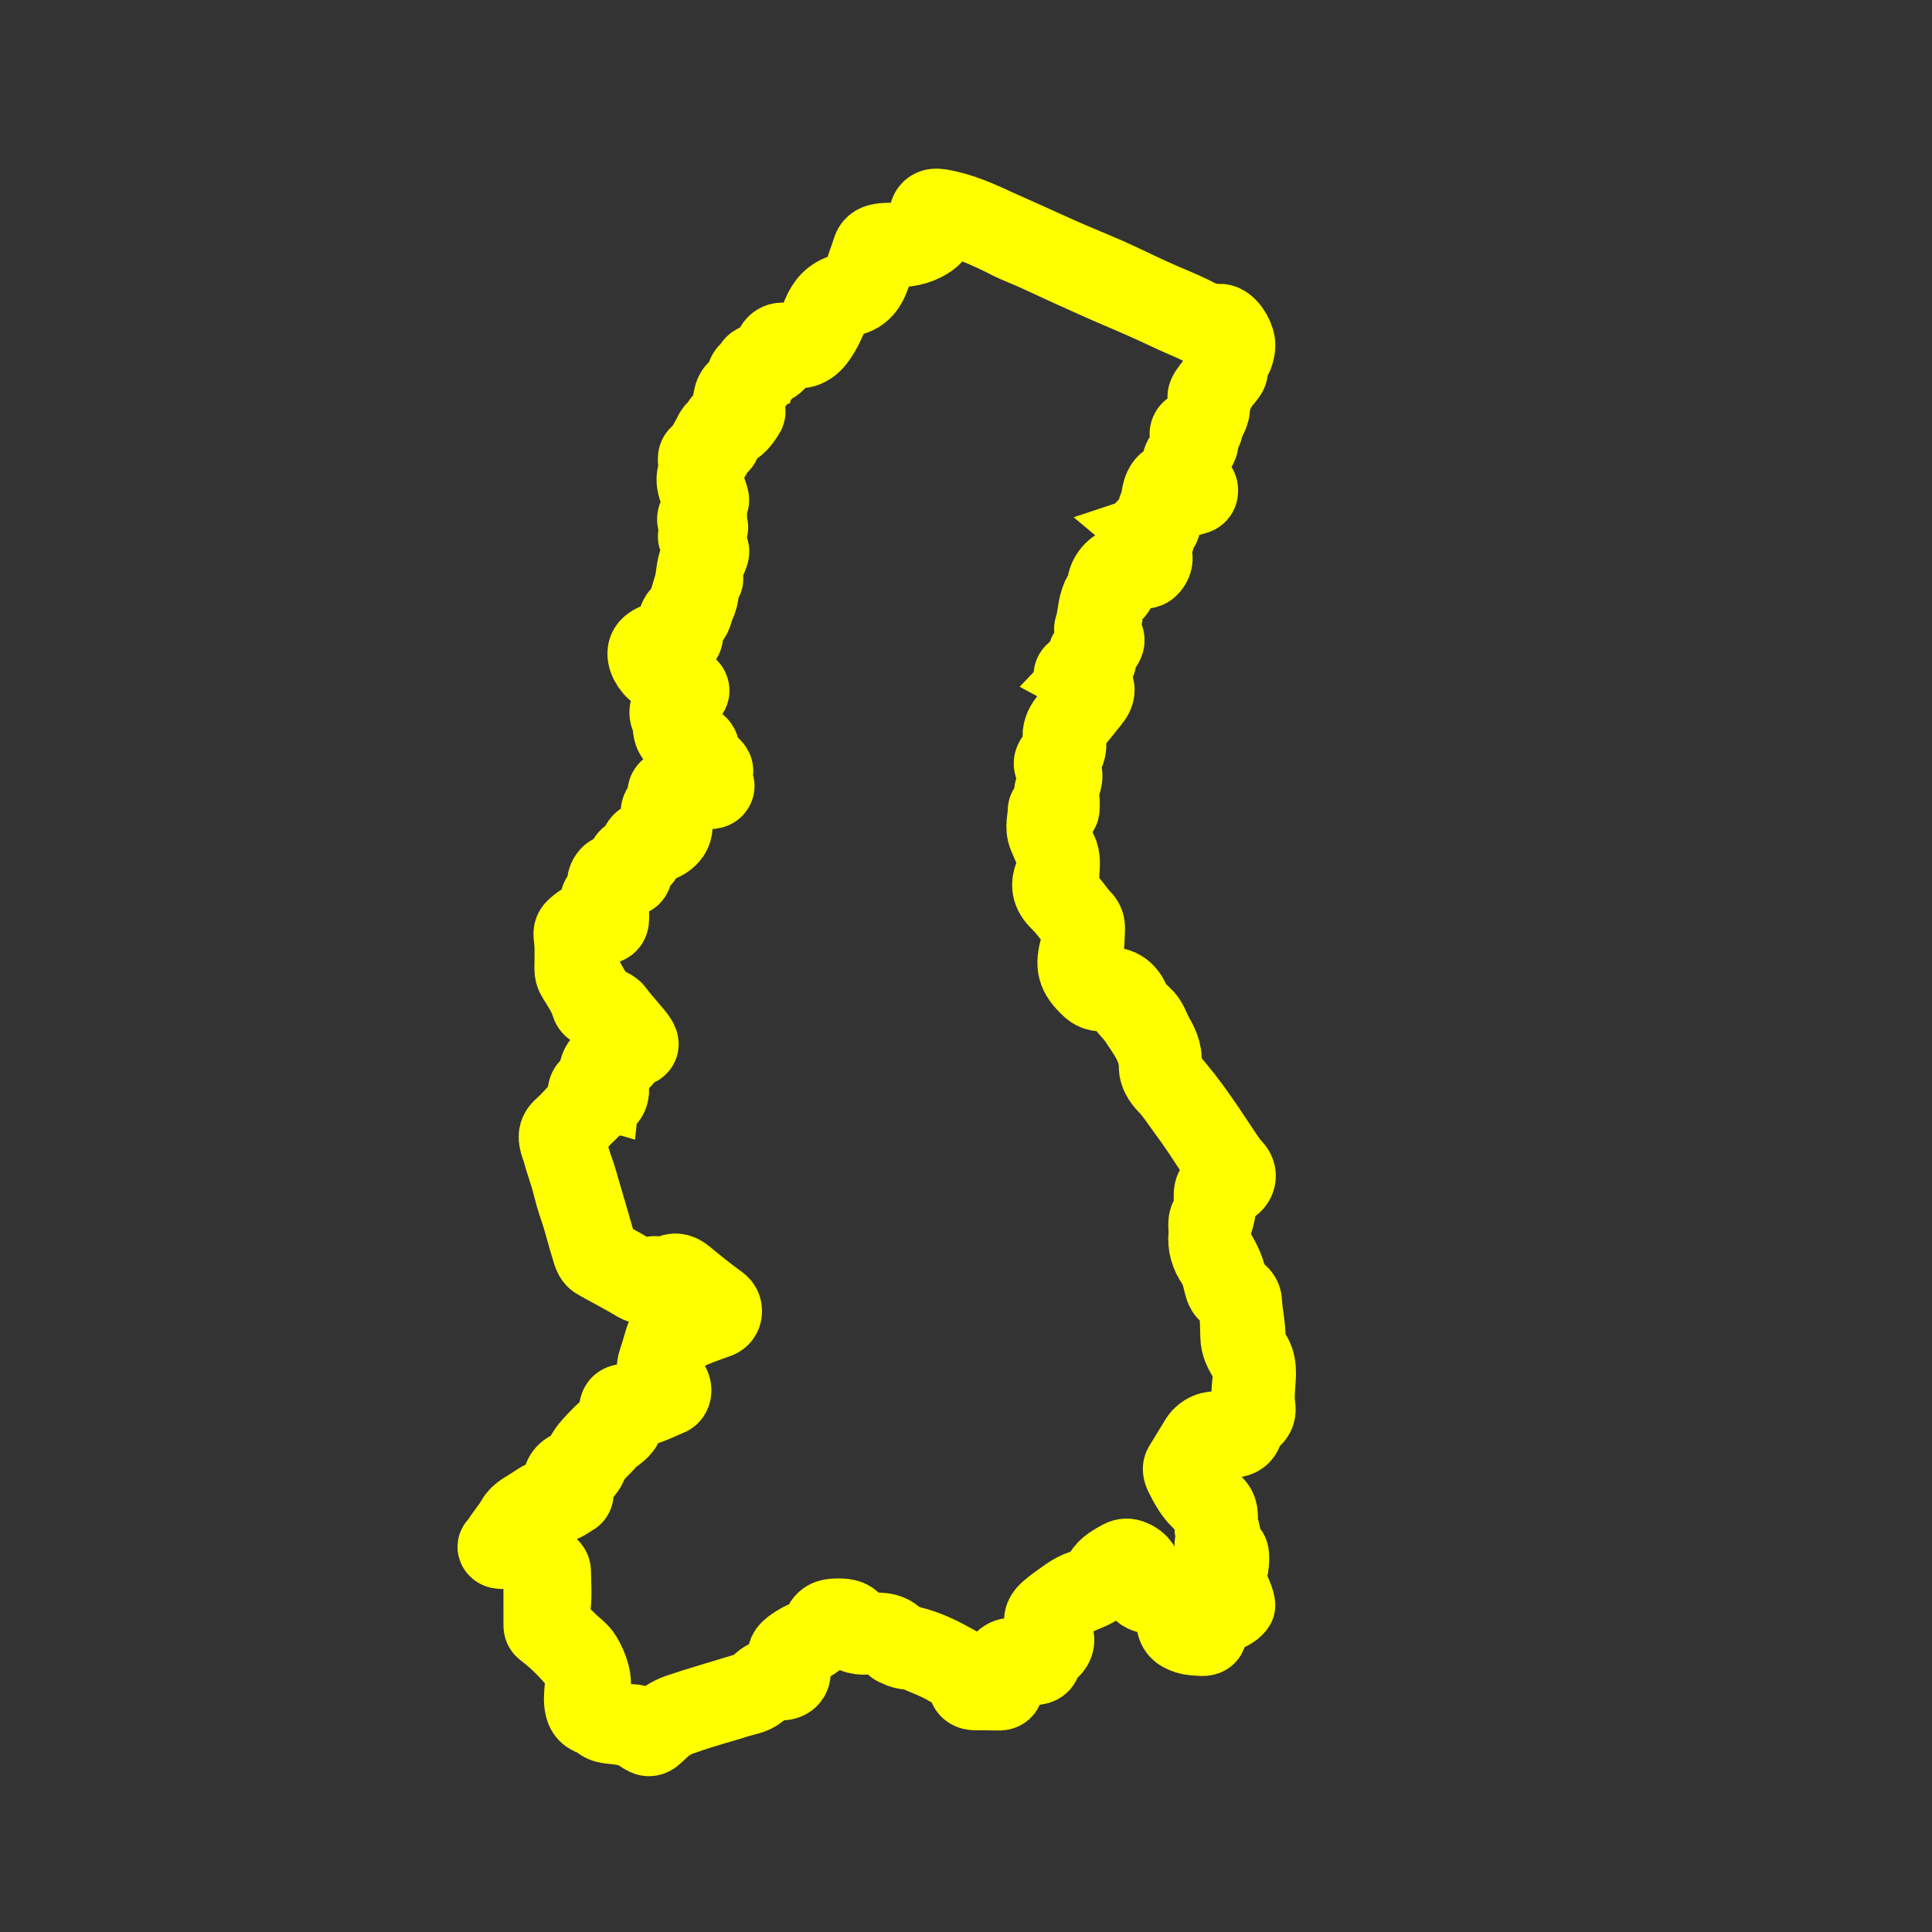 <?xml version="1.0" encoding="utf-8"?>
<!-- Generator: Adobe Illustrator 23.0.5, SVG Export Plug-In . SVG Version: 6.00 Build 0)  -->
<svg version="1.1" id="Capa_1" xmlns="http://www.w3.org/2000/svg" xmlns:xlink="http://www.w3.org/1999/xlink" x="0px" y="0px"
	 viewBox="0 0 1000 1000" style="enable-background:new 0 0 1000 1000;" xml:space="preserve">
<rect x="0" y="0" width="1000" height="1000" fill="#333333" stroke="none"/>
<style type="text/css">
	.st0{fill:none;stroke:#FFFF00;stroke-width:40;stroke-miterlimit:10;}
</style>
<g>
	<path class="st0" d="M596,275.4c3.1,2.6,3.2,3.5,0.4,5.8c-1.5,1.2-1.4,2.5-0.4,4c1.9,2.7,1.7,5.5-0.3,8c-1.9,2.5-4.1,2.3-5.6-0.5
		c-0.6-1.1-1-2.2-1.5-3.4c-0.7,0.6-0.4,1.3-0.4,1.9c-0.1,2.9-1.6,4.5-4.8,4.5c-3.5,0-5,2.4-6.9,4.4c-0.8,0.8-0.1,1.5,0.5,2.1
		c2.1,1.9,1.3,3.4-0.7,4.9c-2.1,1.7-4,3.6-5.1,6.1c-0.4,0.9-0.8,1.8-0.4,2.6c1.5,2.4,0.4,4.4-1,6.4c-1.3,1.9-1.1,3.4,0.5,5.1
		c2.9,3.1,2.8,5.3-0.2,8.3c-0.9,0.9-1.8,1.7-2.7,2.6c-0.6,0.6-1.4,1.2-0.3,2c1.9,1.4,1.1,2.3-0.3,3.6c-2.3,2-4.3,4.3-6.5,6.6
		c1.1,0.6,2.7,1.3,4.2,2.3c3.6,2.4,3.7,5.8,0.3,9.9c-3.3,4.1-6.6,8.3-10,12.3c-2.1,2.4-3,5.3-2.4,8.1c0.9,4.4-0.7,7.8-3.5,11.1
		c-0.7,0.7-1.4,1.5-0.5,2.3c4,4.2,1.7,8.5,0.1,12.7c-0.4,1.1-0.8,2-0.1,3.1c1.2,1.9,0.8,4.1,0.8,6.1c0,1.1-0.5,1.8-1.7,2.3
		c-3.1,1.1-4.9,3.7-3.9,6.6c1.5,4.4,2.3,9.1,4.4,13.3c1.9,3.7,1.2,7.6,1.1,11.4c0,0.3-0.2,0.6-0.3,0.8c-3.1,5.5-3,7.3,1.9,11.5
		c3.9,3.4,6.2,7.8,9.8,11.4c1.4,1.4,1.9,3.3,1.8,5.3c-0.2,4.2-0.1,8.4-1.2,12.7c-1.5,5.8,0.3,11.2,5.6,15.2c1.5,1.2,3.2,1.7,5.1,1.5
		c6.9-0.7,11.2,1.9,13.8,7.9c1.2,2.9,3.7,5.3,6.2,7.6c2.9,2.6,3.9,6.3,5.6,9.5c2.5,4.5,5.2,9.3,4.5,14.7c-0.5,3.7,1.4,6.7,3.6,9.3
		c9.6,10.8,17.5,22.7,25.4,34.6c2.4,3.6,4.7,7.4,7.7,10.6c4,4.3,0.6,9.8-4.3,10.5c-3.1,0.4-3.9,1.9-3.8,4.4
		c0.1,4.3-0.5,8.4-1.9,12.7c-1.6,5-2,10.8,1.3,16.2c2.9,4.8,5.4,9.9,6.1,15.5c0.2,1.9,1.3,3.6,3.5,4.6c2.4,1.1,4,2.9,4.1,5.6
		c0.3,6.7,2.1,13.3,1.8,20.1c-0.1,2.2,1,4.3,2.2,5.8c4.2,5.6,3.2,11.8,2.8,17.9c-0.2,3.4-0.5,6.7,0.1,10.1c0.4,2.5,0,4.8-2.5,6.6
		c-1.7,1.2-3.2,3-3.6,4.9c-1.2,5.9-6.3,6.1-11.1,4.8c-5.9-1.6-11.3,1-12.5,6.5c-0.6,2.8-2.3,5-4.3,6.8c-1.7,1.5-1.8,2.9-1,4.8
		c2.4,6,6.1,11.3,11.5,15c4.4,3,4.3,6.6,4,10.5c-0.2,3,2.2,5.5,1.4,8.4c-0.8,3.1-0.1,5.4,3.3,6.6c0.3,0.1,0.5,0.4,0.7,0.6
		c1.2,1.5,0.3,9.9-1.1,11.3c-2.4,2.3-2.2,3.9,0.6,5.8c1,0.7,4.8,9.9,4.1,10.7c-1.8,2.3-4.5,3.6-7.4,4.3c-4.5,1.1-6.7,3.3-6.8,7.6
		c-0.2,4-1,4.7-5.3,4.3c-1.9-0.2-4-0.2-5.8-0.8c-5.1-1.6-6.7-3.8-6.7-8.9c0-0.9,0-1.8,0-2.7c-0.2-6.2-2.5-8.4-9.2-8.8
		c-7.7-0.6-9.7-2.3-10.7-9.4c-0.1-0.8-0.1-1.6-0.3-2.4c-0.9-4.1-4.3-5.5-8.3-3.6c-3.1,1.5-5.4,3.7-7.2,6.3c-2.1,3.1-5.1,5-8.6,6.5
		c-5.2,2.1-10.2,4.3-14.2,8c-1.3,1.2-3,1.8-4.3,3.1c-3.1,3.1-3.5,5.2-0.7,8.7c0.9,1.2,1.4,2.4,1.7,3.8c0.9,3.8-1.2,6.3-4.3,8.2
		c-1.4,0.8-2.2,1.8-2.2,3.3c0,2.6-1.6,3.8-4.4,3.8c-3.7,0-7.3,0.5-10.8-1.3c-2.2-1.1-4,0-4.2,2.5c-0.2,2.9-0.2,5.8-0.1,8.6
		c0.1,2.6-1.1,3.6-3.9,3.4c-3.8-0.1-7.6-0.1-11.4-0.1c-2.2,0-3.9-0.8-4.5-2.8c-1.7-5.2-6.3-7.9-10.9-10.5c-4.8-2.7-10-4.6-15.1-6.8
		c-2.9-1.2-6.2-0.6-9-2.2c-0.9-0.5-2.1-0.6-2.8-1.5c-3.6-4.2-8.6-5.2-13.9-5c-5,0.2-8.8-0.8-11-5.5c-1.3-2.7-8-2.5-9.4,0.3
		c-2.9,6-8.3,9.1-14.3,11.7c-3.7,1.6-5.3,5.4-4.2,10.2c0.9,4.1-1.1,7-5.7,7c-4.9,0-8.1,2.2-11.5,4.9c-3,2.5-7.4,3-11.3,4.2
		c-5.7,1.9-11.5,3.4-17.2,5.2c-4,1.2-7.9,2.5-11.8,3.9c-4.4,1.5-8.1,4.1-11.3,7.2c-4.3,4.2-4.9,4.5-9.5,1.3c-4-2.8-8.5-3.5-13.3-4
		c-3.2-0.4-6.6-0.4-8.5-3.3c-0.1-0.2-0.5-0.4-0.8-0.5c-4.8-1.1-6.6-3-7.2-7.4c-0.5-3.7,0.2-7.3,0.4-11c0.3-5.2-2-9.4-5.4-13.3
		c-4.5-5.2-9.5-10-15.1-14.2c-1.3-1-1-2.3-1-3.6c0-8.1-0.1-16.1,0.1-24.2c0.1-2.8-1-4.8-3.3-6.4c-3.3-2.2-6.7-4.4-10.2-6.3
		c-2-1.1-4.5-0.4-6.7-0.5c-1.3-0.1-2.8,0-3.5-1.2c-0.8-1.3,0.9-1.8,1.4-2.7c2.3-4.2,5.7-7.6,8-11.8c2.2-4,6.7-5.7,10.4-8.3
		c3.1-2.1,6.1-4.1,10.6-3.5c3.7,0.5,5.4-2.8,3.7-5.9c-1.6-3,0.4-7.3,4.3-8.7c3.1-1.1,5-3,6.3-5.9c1.1-2.3,2.6-4.6,4.4-6.5
		c3.1-3.4,6.2-6.8,10.1-9.6c2.5-1.8,3.5-4.4,3.4-7.4c-0.1-4,1.2-5.3,5.6-5.2c3.2,0.1,5.9-1.3,8.7-2.1c2.4-0.7,4.7-1.9,7.2-2.7
		c2.8-0.9,3.1-2.4,1.3-4.5c-3-3.7-4.1-7.5-2.4-12.2c1.3-3.7,2.3-7.6,3.5-11.4c1.3-4.1,4.1-5.9,8.1-7.1c6-1.7,11.5-4.3,17.3-6.6
		c1.4-0.5,1.6-1.6,0.4-2.6c-3.5-2.9-6.9-6-10.7-8.5c-2.6-1.8-4.9-3.9-7.3-5.9c-1.4-1.1-2.5-1.4-3.8-0.1c-2.2,2.3-4.8,2.5-7.6,1
		c-2.1-1.1-3.7-0.8-5.2,0.8c-1.4,1.5-3.1,1.4-4.7,0.5c-6.9-4.2-14.1-7.8-21.1-11.8c-2.5-1.4-2.9-4.4-3.7-6.8
		c-2.2-6.9-3.8-14-6.2-20.9c-1.4-3.9-2.5-8-3.5-12c-1.5-6-3.8-11.7-5.3-17.7c-0.2-1-0.8-1.9-1-2.8c-0.9-3.2-1.6-5.9,1.8-8.9
		s6.4-6.5,9.5-9.8c1.7-1.8,2.5-4.1,2.7-6.6c0.3-4.9,1.6-5.6,6.2-3.6c0.6,0.2,1.2,0.4,1.9,0.6c0.2-1.9-0.7-3.4-1.4-4.9
		c-1.6-3.6-0.5-8,2.9-10.6c1.6-1.2,3.9-2.2,5-3.4c2.4-2.4,3.2-6.1,6.4-8.2c0.1-0.1-0.3-1.2-0.7-1.6c-3.5-2.8-5.4-6.7-8.4-9.8
		c-1.4-1.5-3-2.4-5.2-2.6c-2.1-0.1-4.1-1.1-4.7-3.1c-1.5-5-4.5-9.4-7.3-13.9c-1-1.5-1.3-3.1-1.3-4.8c0-5,0.3-10-0.2-14.9
		c-0.2-2.2-0.8-4.2,0.9-5.8c2.9-2.7,6.1-5,10.5-5.3c3.8-0.2,4.9-1.6,3.1-4.7c-1.8-2.9-1.5-5.3,0.8-7.6c2.3-2.3,1.1-5.3,2.2-7.9
		c1-2.3,2.4-3.3,4.9-3.7c4.4-0.6,4.8-1,5.1-5c0.1-1.6,0.8-2.6,2.2-3.3c2.2-1.1,3.8-2.8,4.4-4.9c0.8-2.9,3.1-3.9,5.8-4.5
		c6.9-1.6,9.2-5.9,5.7-11.3c-1.4-2.1-0.6-3.5,0.7-5.1c1.4-1.9,3.3-3.4,2.2-6.4c-0.7-1.7,1.5-3.2,3.5-4.1c3.6-1.6,7.4-1.2,11.2-1.2
		c2.6,0,3.4-0.3,4-3.3c0.6-3.7-0.3-5.8-2.9-8.2c-1.1-1.1-1.3-3.1-1.7-4.7c-0.6-2.5-2.5-3.6-4.7-4.5c-5-2-7-4.9-6.8-9.8
		c0-0.7-0.1-1.4-0.4-2c-2.2-4.3-1.8-6.3,2.1-9.6c1.4-1.2,2.2-2.8,2.7-4.3c0.9-2.4-1-3.5-3.1-4c-2.6-0.6-4.9-1-4.7-4.2
		c0.1-1.1-1.1-1.5-2.2-1.9c-4.1-1.6-7.7-7.1-7.5-11c0.1-2.7,2-4.2,4.1-5.3c2-1.1,2.9,1,4.3,1.8c1-0.5,0.7-1.4,0.8-2.1
		c0.1-1.8,0.9-3,3.1-3.2c2.1-0.2,2.9-1,3-3.3c0.2-3.4,0.1-7.3,4.4-9.3c1.4-0.7,1.4-2.2,1.6-3.5c0.6-3.9,2.2-7.6,3.1-11.5
		c1-4.6,0.7-9.6,3.6-13.9c1.9-2.8,1.9-5.6-0.9-8.1c-1.3-1.2-1.4-2.8,0.2-3.9c2-1.4,1.4-2.7,0-3.9c-1.7-1.4-2-3.2-1.1-4.9
		c2.3-4.5,2-8.7,0.3-13.4c-1-2.9-1.8-6.2-0.1-9.6c0.8-1.5-0.1-3.8-0.3-5.7c-0.1-1.6,0.2-3,2.3-3.4c0.6-0.1,1.5-0.6,1.5-1
		c0.5-3,2.4-5.3,3.7-7.9c0.7-1.4,1.2-2.9,2.6-3.9c1-0.8,2-1.5,2.3-2.8c0.2-0.7,0.7-1.5,1.4-1.4c3.8,0.6,3.9-2.8,5.8-4.3
		c0.8-0.6,0.8-1.3-0.3-1.9c-1-0.5-1.9-1.4-1.6-2.4c0.9-2.8,0.4-6.2,3.7-8.2c1.6-1,2.3-2.3,3-4c0.8-2,0.7-5,4.1-5.5
		c0-4.5,4.3-4,7.1-5.3c1.6-0.7,2.7-1.9,3.1-3.6c1.2-5.1,4.1-7.2,9.5-5.3c5.2,1.8,7.4-1.2,10.1-3.6c3.3-3,4.4-7.3,6-11.1
		c2.3-5.5,5.7-9.6,12.1-11.4c6.6-1.8,8.8-7.2,10.6-12.5c1-3,2.2-6,3.1-9.1c1-3.4,3.5-4.2,6.7-4.5c2.2-0.2,4.3-0.2,6.5-0.1
		c5.3,0.2,9.9-2,14.5-3.9c2.9-1.2,3.8-4.8,2.6-7.6c-0.8-1.7-1-3.5,0.5-5s3.4-1.3,5.4-1c10.7,1.8,20.2,6.2,29.7,10.6
		c8.9,4,17.8,7.9,26.7,12c10,4.6,20.3,8.7,30.4,13.1c7.6,3.4,15,7.1,22.5,10.5c7.4,3.4,15.2,6.3,22.4,10c4.2,2.2,8.3,3.6,13.1,3.2
		c0.5,0,1.1,0.2,1.6,0.4c3.7,1.7,7.2,8.1,6.9,11.9c-0.3,3.3-1.2,6.2-3.8,8.6c-0.8,0.7-1.1,1.5-0.5,2.4c1.2,1.9,0,3.2-1,4.6
		c-0.8,1.2-1.9,2.1-2.7,3.3c-2.9,4.1-4.8,8.3-5.1,13.4c-0.2,3.5-3.2,6.8-3.7,10.6c-0.2,1.4-1.8,1.5-3.1,1.6c-0.6,0-1.4-0.1-1.7,0.6
		c-0.3,0.7,0.4,1.1,0.8,1.5c2.7,1.8,1.9,4.1,0.7,6.1c-1,1.7-2.3,3.4-3.7,4.9c-4.1,4.4-3.4,10.3,1.9,13.4c1.9,1.1,2.9,2.3,2.6,4.3
		c-0.3,2.4-2.8,2.2-4.5,2.9s-2.1-0.8-2.6-2c-1.4-3.3-4.4-4.7-8-3.4c-2.5,0.9-2.4,3.5-2.9,5.3c-1,4.1-2.6,8-1.7,12.5
		C602.5,273.5,599,274.4,596,275.4z M406.7,861.2c-0.2-5.6,0.1-6.5,4.4-9.5c2.1-1.5,4.5-2.7,6.9-3.7c3.6-1.5,6-3.7,7.3-6.8
		c1.7-4.1,5.2-4.2,9-4.2c3.6,0,7,0.6,8.3,4.3c0.4,1.1,1.1,1.6,2.4,1.7c3.1,0.2,6.1,1.2,9.3,1.3c3.1,0.1,6.3,0.6,8.7,2.8
		c2.5,2.3,5.4,3.4,8.8,4.3c7,1.7,13.5,4.7,19.7,8.1c4.7,2.6,9.8,4.9,11.9,9.7c1.4,3.2,3.3,4,6.6,3.7c1.4-0.1,2.8-0.1,4.2,0
		c1.9,0,2.7-0.8,2.8-2.5c0.1-2.7,0.3-5.4,0.6-8c0.4-3.9,5.5-6.4,9-4.3c2.3,1.4,4.8,1.6,7.4,1.6c1.8,0,2.9-0.6,3-2.4
		c0.1-2.3,1.6-4,3.7-4.9c3.1-1.2,3-3.2,2.3-5.7c-0.4-1.4-1.4-2.5-2-3.7c-2.1-3.8-1.7-6.4,1.5-9.3c1.2-1.1,2.6-2.1,3.9-3.1
		c4.4-3.1,8.4-6.6,13.8-8.4c4.2-1.4,8-3.6,10.3-7.6c2.1-3.7,6.1-5.8,9.9-7.9c1.7-0.9,3.5-0.9,5.3-0.1c4.3,1.7,6.3,5,6.3,9
		c0.1,6.1,1.4,7.5,8.7,8.1c0.4,0,0.9,0.1,1.3,0.1c4.9,0.7,9,4.8,9.3,9.4c0.1,2.2,0.3,4.4,0.5,6.5c0.3,4.1,6.9,5.2,9.9,4.2
		c0.8-0.3,0.8-1.1,1-1.8c1.1-6.6,2.5-8,9.3-9.5c1.2-0.3,2.4-0.9,3.5-1.4c0.5-0.2,1.3-0.6,0.9-1c-2.1-2-1.1-5.3-3.5-7.2
		c-4.4-3.4-4.6-4.5-1.6-9.3c1.8-2.7,1.2-8.4-1.4-10.4c-2.3-1.7-2.4-3.7-1.4-5.8c0.5-1.2,1-2.3,0.4-3.4c-1.2-1.9-1.1-3.8-1-5.8
		c0.3-4.1-1.2-7.3-4.6-9.9c-5.4-4.1-8.3-9.8-11.1-15.4c-0.6-1.3-1-2.9-0.3-4.1c2.6-4.2,5.1-8.4,7.7-12.6c0.7-1.2,1.5-2.6,2.8-3.6
		c3.7-3.1,7.8-3,12.2-1.7c3.5,1,5.7,0.8,6.3-1.5c0.9-3.2,2.8-5.8,5.4-7.9c1-0.8,1.3-1.7,1.1-2.9c-0.7-4.6-0.4-9.1,0.1-13.7
		c0.5-4.4,0.2-8.6-2.5-12.6c-2-3.1-3.6-6.6-3.7-10.3c-0.1-5.3-0.3-10.5-0.7-15.8c-0.2-2.7-1.2-4.7-3.7-5.8c-2.8-1.3-3.6-3.4-4.2-5.9
		c-0.9-3.6-1.6-7.4-3.8-10.6c-3.2-4.6-4.7-9.5-4.1-15c0.3-3-0.8-6.2,0.7-8.8c2-3.5,2.1-7,2-10.7c-0.1-4.5,1-5.8,5.8-7.3
		c4.3-1.3,4.8-2.7,2.2-5.9c-0.4-0.5-0.7-1-1-1.5c-3.7-5.4-7.6-10.8-11.1-16.3c-3.7-5.7-7.7-11.2-11.7-16.7c-2.5-3.5-4.9-7-7.9-10.1
		c-2.7-2.8-4.7-6-4.7-9.5c0.1-9.7-5.6-17.1-10.7-24.7c-2.2-3.3-5.5-5.7-7.1-9.5c-1.3-3.2-4-4.6-8-4.2c-3.1,0.3-6.2,0.2-8.8-2.1
		c-8.3-7.6-8.7-12.1-6.2-21.4c1.2-4.5,2-9.1-1.5-13.4c-2.8-3.5-5.4-7.1-8.7-10.3c-4.6-4.4-5.4-9.1-2.6-14.5c0.5-0.9,0.4-1.9,0.6-2.9
		c0.9-6-2.1-11.3-4.3-16.6c-1.9-4.6-0.2-8.7-0.2-13.1c0-1,1-1.7,2-1.7c3.5-0.2,3.2-2,2.1-4.1c-1.3-2.3-1.1-4.4,0.2-6.8
		c1.8-3.1,3.2-6.3-0.2-9.5c-1.5-1.4-1.2-3.2,0.1-4.9c2.3-3.1,4.3-6.2,3.6-10.4c-0.5-3.1,0.7-6.1,2.7-8.7c2.9-3.8,5.8-7.6,8.7-11.4
		c4.1-5.4,4.2-5.4-2.6-9.3c-0.2-0.1-0.4-0.1-0.6-0.2c-3.3-1.5-3.6-3.9-0.4-5.6c1.8-1,3.1-2.4,4.9-3.4c1.4-0.7,1.9-1.4,0.9-2.8
		c-0.8-1.2-1-2.8,0.5-3.4c1.8-0.7,2.4-2.2,3.6-3.3c2-1.8,2.3-3.5,0.1-5.3c-1.2-1-1.9-2.5-1.5-3.8c1.6-4.4,1.4-9.1,2.9-13.5
		c0.5-1.5,0.8-3.1,2.4-4.1c1.5-0.9,1.6-2.1,1.4-3.7c-0.6-4,3.7-10.1,8.1-10.9c2.8-0.5,3.9-1.9,4.5-4c0.7-2.6,2.5-3.9,5.1-4.3
		c0.8-0.1,1.5-0.1,1.6-1c0.2-1.5,0.9-2.8,2.1-3.9c0.7-0.6,0.4-1-0.3-1.7c-2.1-1.9-2-4.7,0.5-5.2c4.7-1,4.9-3.5,4.3-6.9
		c-0.2-1,0.1-2.2,0.6-3.2c1.4-2.9,1.3-6.2,2.4-9.2c1-2.7,3.1-5.1,6.3-5c3.4,0.1,3.9-1.2,3.6-3.9c-0.3-3.6-1-7.4,3.4-9.8
		c1.3-0.7,2-2.3,2.9-3.6c0.8-1,0.7-1.8-0.4-2.8c-3.3-3-2.6-5.8,1.6-7.2c1.5-0.5,2.3-1.2,2.6-2.7c0.2-1,0.4-2,0.9-2.8
		c1.7-3,3.4-5.9,2.2-9.5c-0.4-1,0.3-2.1,0.9-3.1c3-4.6,7.7-8.3,7.6-14.3c0-0.3,0.3-0.5,0.5-0.8c1.4-2,2.3-4.1,3.1-6.5
		c1.8-5.8-1.6-10.6-8.1-10.8c-1.8-0.1-3.9,0-5.4-0.8c-4.9-2.6-10.1-4.6-15.1-6.9c-5.3-2.4-10.6-5-15.9-7.3
		c-7.6-3.4-15.2-6.5-22.8-9.9c-10.6-4.7-21.1-9.5-31.6-14.4c-5.1-2.4-10.5-4.3-15.4-6.8c-11.2-5.7-22.5-10.7-35.1-13.2
		c-0.8-0.1-1.6-0.4-2.1,0.3c-0.5,0.6-0.2,1.3,0.3,1.9c0.7,0.8,1,1.6,0.8,2.7c-0.7,4.6-3.7,7.4-8.1,9.6c-5.4,2.7-11.1,3.2-17,3
		c-3.4-0.1-5.6,1-6.5,4.1c-0.6,2.3-1.4,4.6-2.2,6.8c-2.1,6-4,12.2-11.8,14.3c-1.1,0.3-2.2,0.8-3.2,1.4c-2.9,1.7-6,3.1-7.3,6.4
		c-1.9,4.6-3.8,9.1-6.8,13.3c-3.8,5.3-7.9,7-14.2,5.6c-2.9-0.6-4.5,0.3-5.1,3c-0.5,2.4-1.9,4.4-4.1,5.5c-2.8,1.3-6.1,1.6-6,5.4
		c0,0.2-0.2,0.4-0.4,0.5c-3.3,0.8-3.3,3.6-4.4,5.8c-0.5,1.1-1.2,1.8-2.3,2.4c-3.6,2-3.8,3.1-1.8,6.4c0.8,1.4,2.5,2.9,1.3,4.6
		c-2.3,3.4-4.4,7-9.3,8.4c-2.1,0.6-5.8,2.3-3.5,6.1c0.5,0.8-0.4,1.6-1.2,1.9c-2.2,0.6-3,1.9-3,4c0,1.3-1.1,2-2.2,2.8
		c-0.7,0.4-1.8,1-1.8,1.6c-0.2,3.2-0.2,6.5-0.1,9.7c0.1,3.1,1.7,6,2.5,9c0.2,0.9,0.3,1.8-0.3,2.6c-1.5,2-1.2,4.1-0.8,6.3
		c0.1,0.6,0.5,1.2-0.2,1.6c-1.6,1-0.9,2-0.1,3c0.5,0.6,1.3,1.4,1,2.1c-1.7,4-0.5,7.9,0.6,11.8c0.1,0.4-0.1,1-0.2,1.5
		c-1.4,4.3-4.3,8.3-2.9,13.1c0,0.1,0,0.2-0.1,0.3c-2.6,3.9-1.6,8.6-3.9,12.6c-1.7,3.1-0.9,7.5-5.6,9.1c-0.4,0.1-0.6,1.2-0.7,1.9
		c-0.1,1.3-0.3,2.6-0.1,3.9c0.3,2.6-0.6,4.2-3.5,4.8c-1.4,0.3-3.1,0.6-3,2.6c0.1,2.3-1.4,2.9-3.5,2.8c-1.2,0-2.4-0.1-3.6-0.1
		c-1.8,0-2.4,1-1.7,2.4c1.5,3.3,3.2,6.6,7.6,7.5c1.4,0.3,3.3,1.1,3.4,2c0.6,3.3,3.9,3.7,6,5.4c1.3,1.1,2.1,2.4,1.2,3.7
		c-2,2.8-2.4,6.4-5.5,8.6c-1.4,1.1-2.2,2.3-0.7,4.1c1.5,1.7,2.6,3.6,0.9,6c-0.6,0.8,0.3,1.6,0.9,2.4c1.8,2.5,4.8,3.3,7.4,4.7
		c1.7,0.9,2.5,2,2.7,3.8c0.4,2.9,1.3,5.4,4.2,7.3c2,1.4,4.6,3.5,1,6.2c-1.1,0.8-0.7,2,0.4,2.8c1,0.8,2.6,1.5,1.9,3.1
		c-0.8,1.7-2.6,1.5-4.2,1.6c-4.5,0.3-9-0.4-13.5,1c-2,0.6-3,1.3-2.8,3.2c0.2,2-0.2,3.7-1.9,5.1c-1.4,1.2-1.5,2.5-0.5,4.3
		c3.8,7.2-1.1,12.5-8.2,14.4c-2.4,0.6-3.8,1.5-4.7,3.5c-0.9,2.1-1.6,4.5-4.3,5.3c-1.7,0.5-1.9,1.6-2,3c-0.2,4.9-0.8,5.6-6.1,6
		c-2.8,0.2-3.9,1.4-3.7,3.8c0.2,2.6-0.5,5-2.5,6.8c-1.5,1.4-1.8,2.6-0.8,4.4c1,1.6,0.8,3.5,0.8,5.3c0,2.6-1.1,4-4.1,3.7
		c-2.6-0.3-5,0.6-7.2,1.5c-2,0.8-4.5,2.5-4.1,4.4c0.9,5.2,0.3,10.3,0.3,15.5c0,2.2,0.4,4.1,1.6,6c2.3,3.5,4.3,7.1,6,10.8
		c0.6,1.4,1.5,2.2,3.1,2.6c2.6,0.8,5.6,1.7,7.1,3.9c3.4,4.7,7.6,8.9,11.1,13.5c2.6,3.5,1.8,5.3-2.7,5.7c-2.1,0.2-3.2,0.8-3.4,2.8
		c-0.2,1.8-1,3.2-3.1,3.7c-5.8,1.4-7.9,5.3-5.7,10.5c0.9,2.2,1.5,4.4,0.7,6.7c-1,3-3.3,3.7-5.7,1.6c-1.7-1.5-1.9-0.9-2.6,0.8
		c-0.9,2.1-0.6,4.8-2.5,6.4c-2.7,2.4-5.1,5.1-7.3,7.8c-1.8,2.2-5.1,4.1-4.1,7.4c1.3,4.5,2.2,9.1,3.8,13.5c2,5.3,3.4,10.8,5,16.2
		c2.5,8.6,5.1,17.1,7.4,25.8c0.6,2.1,1.6,3.9,3.9,5.1c5.9,3.1,11.6,6.4,17.3,9.8c1.7,1,2.9,1.3,4.6,0.1c1.9-1.4,4.1-1.9,6.3-0.4
		c1.5,1.1,2.5,0.9,4-0.5c2.8-2.6,5.7-2.1,8.7,0.3c5.8,4.8,11.6,9.5,17.7,13.9c1.8,1.3,2.4,2.7,2.3,4.6c-0.1,1.9-1.2,3.4-3.2,4.1
		c-5.7,2-11.4,4-16.8,6.6c-2.2,1-5.4,1.2-6.1,3.9c-0.6,2.2-2,4.3-2.3,6.5c-0.6,4.2-3.5,8.2-1.2,12.6c0.7,1.4,1.7,2.5,2.5,3.8
		c1.5,2.4,1.2,5.7-1.1,6.6c-6,2.5-11.7,5.6-18.4,6.4c-2.7,0.3-4,1.4-3.8,3.8c0.1,3-1.2,5.4-3.4,7.4c-2.1,1.9-4.7,3.3-6.4,5.4
		c-2.8,3.5-6.8,6.2-8.8,10.5c-1.2,2.6-2.3,5.7-5.7,6.9c-4.9,1.7-5.5,3-2.9,7.1c1.1,1.8,1.3,3.5-0.5,4.4c-3.1,1.7-5.9,4.6-10.2,3.7
		c-0.6-0.1-1.4,0-1.9,0.3c-3.6,2.4-7.5,4.3-10.8,7.1c-3.8,3.2-5.4,7.8-8.8,11.3c-1.2,1.2-0.4,2.2,1.4,2.3c1.4,0.1,2.8-0.1,4.1,0.6
		c4.3,2.7,8.7,5.2,12.3,8.6c1.3,1.3,3.5,2.5,3.5,4.5c0,6.9,0.8,13.9-0.6,20.8c-0.6,3.1-1.5,6.7,1.6,8.9c3.2,2.2,5.5,4.9,8.2,7.4
		c2.4,2.3,5.3,4.3,6.9,7c3.3,5.8,5.7,12,4.1,18.8c-0.6,2.4-0.5,4.9,0.1,7.4c0.4,1.7,1.4,2.7,3.3,2.6c2.3-0.1,4.3,0.1,5,2.6
		c0.2,0.7,1.1,1.4,2,1.3c3.1-0.1,5.9,1.4,8.9,1.4c3,0.1,5.8,0.6,8.2,2.5c1.9,1.5,3.7,1.4,5.7-0.4c3.5-3,7.5-5.9,12-7.4
		c10-3.4,20.2-6.3,30.3-9.4c4-1.3,8.7-2.1,11.2-5c2.9-3.3,5.9-4.1,10-4.1c2.7,0,4.5-1.3,4.2-4.2C406.6,863,406.7,862.1,406.7,861.2z
		"/>
</g>
</svg>
